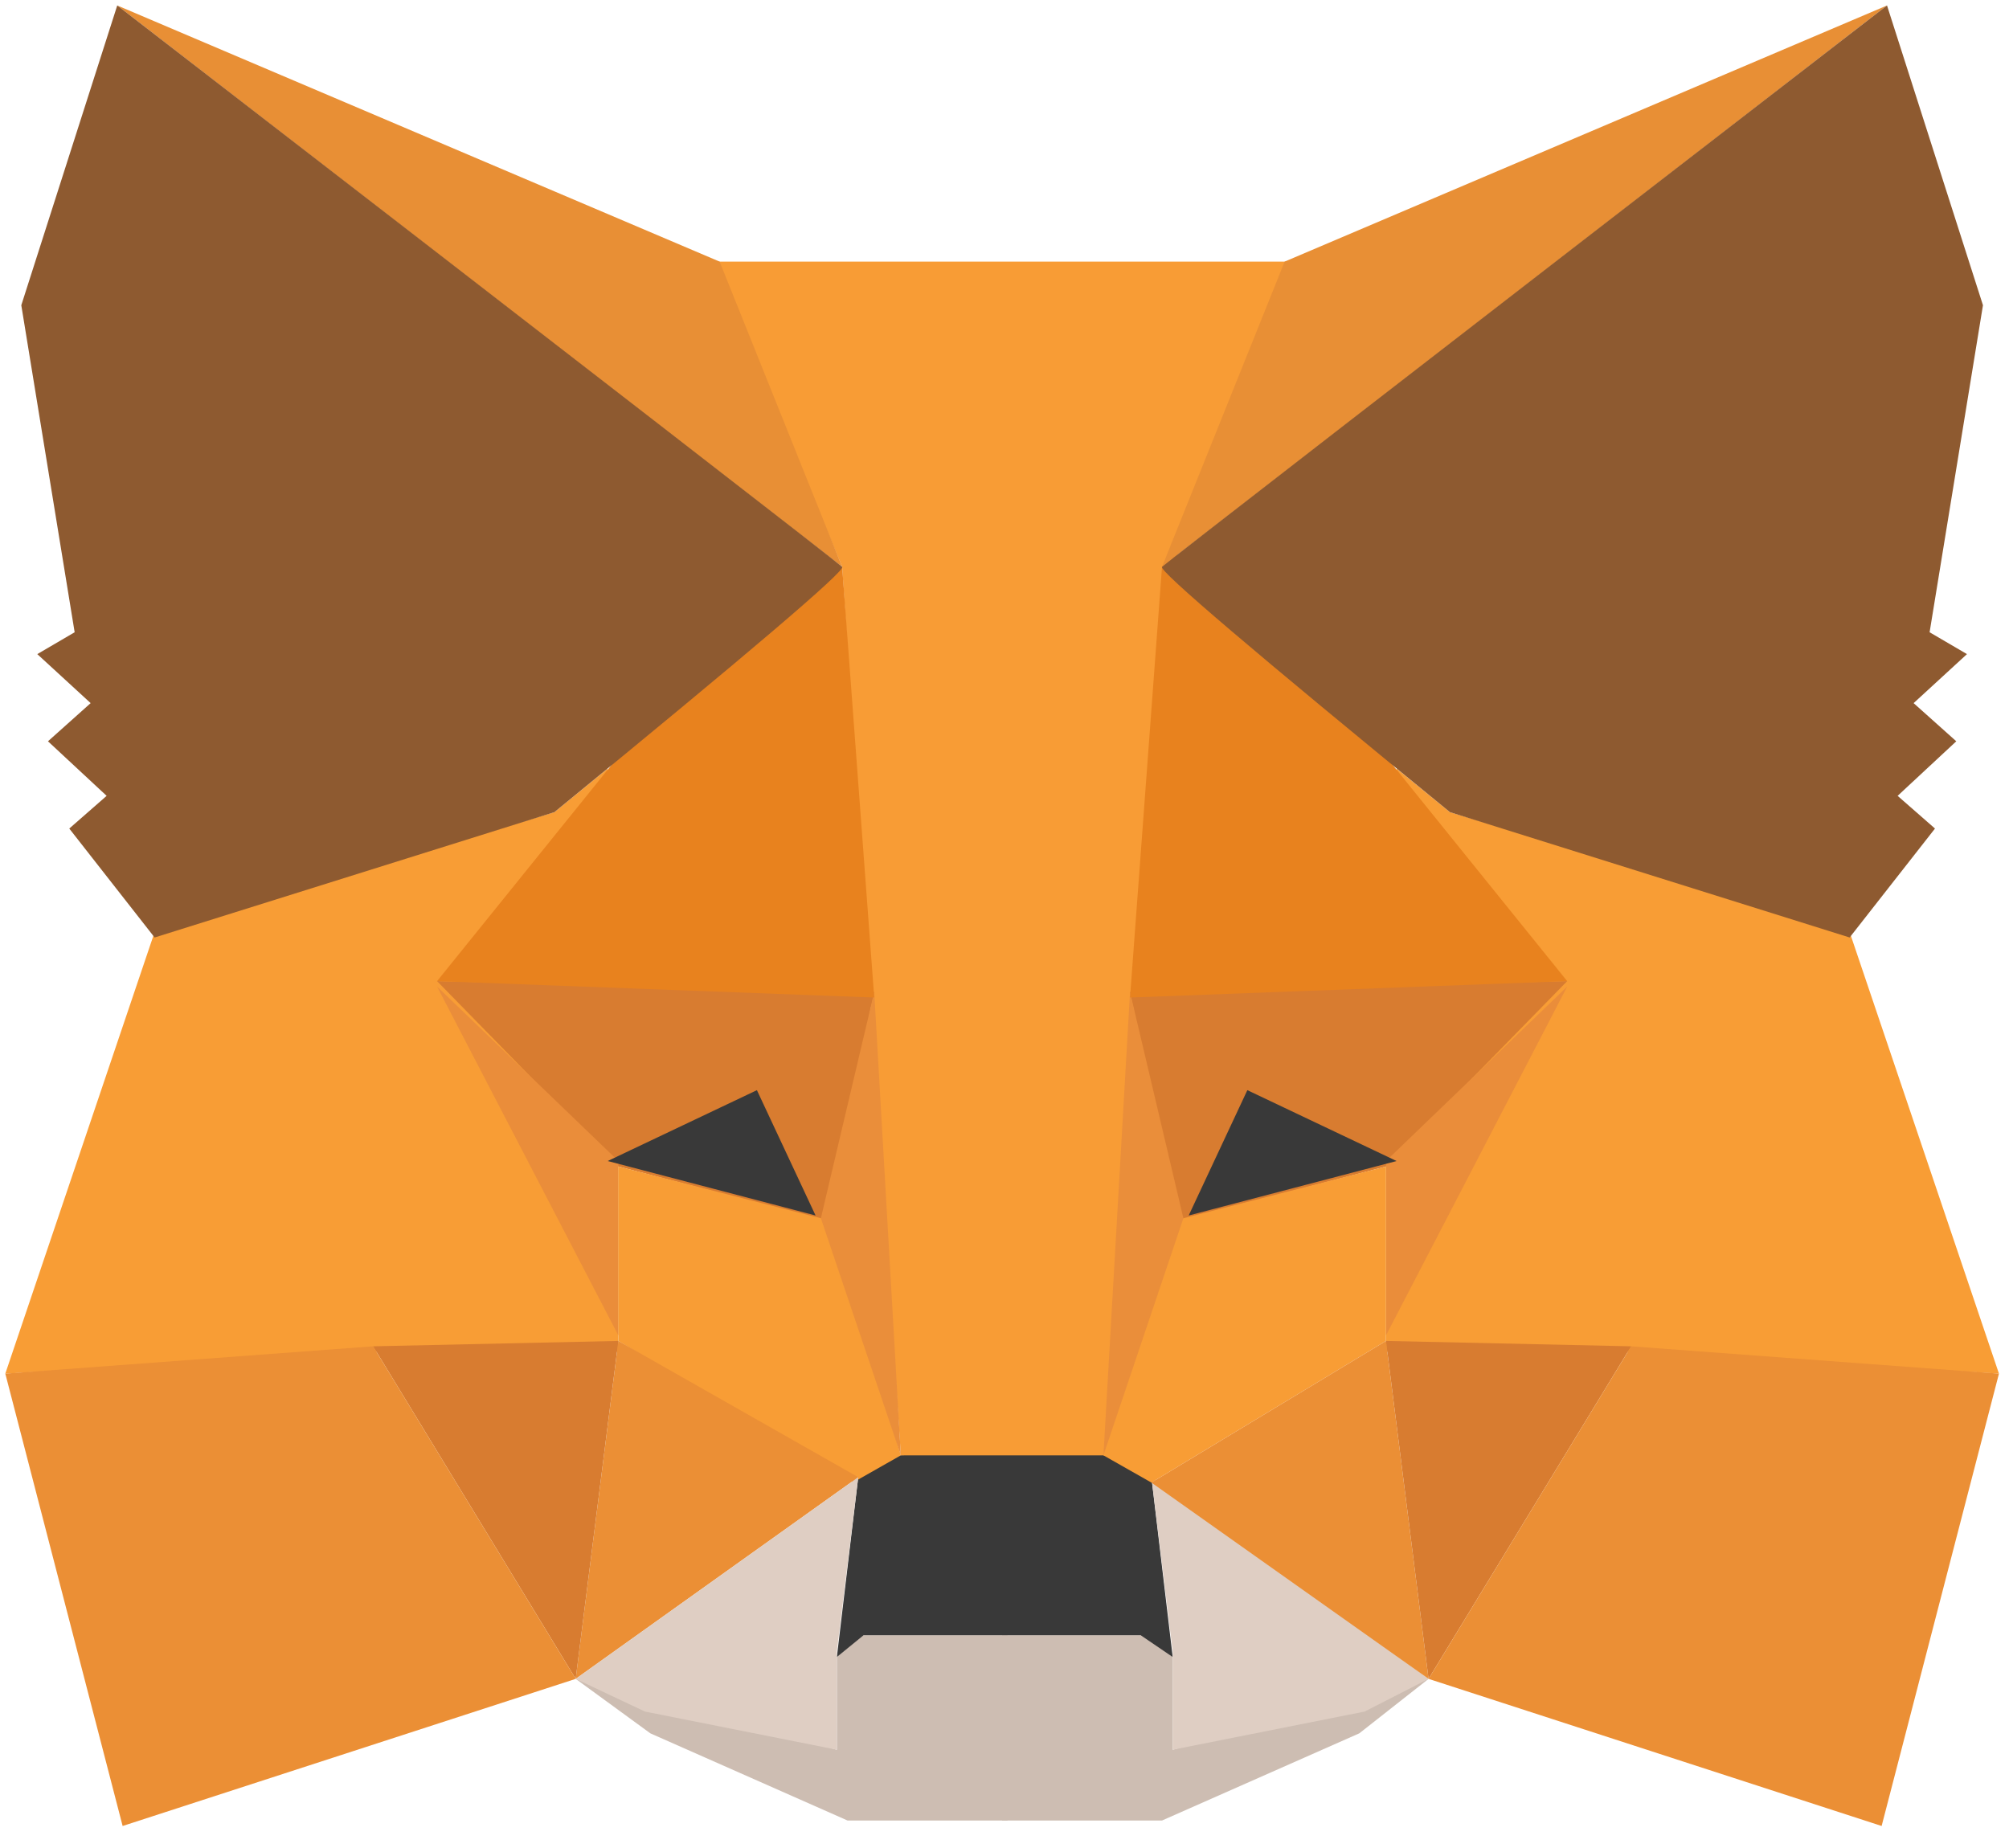 <svg width="25" height="23" viewBox="0 0 25 23" fill="none" xmlns="http://www.w3.org/2000/svg">
<g clip-path="url(#clip0_5_13)">
<path fill-rule="evenodd" clip-rule="evenodd" d="M7.164 20.895L10.414 21.777V20.623L10.68 20.352H12.537V21.709V22.658H10.547L8.093 21.573L7.164 20.895Z" fill="#CDBDB2"/>
<path fill-rule="evenodd" clip-rule="evenodd" d="M17.777 20.895L14.593 21.777V20.623L14.328 20.352H12.47V21.709V22.658H14.46L16.915 21.573L17.777 20.895Z" fill="#CDBDB2"/>
<path fill-rule="evenodd" clip-rule="evenodd" d="M10.68 18.385L10.414 20.623L10.746 20.352H14.195L14.593 20.623L14.328 18.385L13.797 18.045L11.144 18.113L10.68 18.385Z" fill="#393939"/>
<path fill-rule="evenodd" clip-rule="evenodd" d="M8.889 3.256L10.48 7.055L11.21 18.113H13.797L14.593 7.055L16.052 3.256H8.889Z" fill="#F89C35"/>
<path fill-rule="evenodd" clip-rule="evenodd" d="M1.924 11.601L0.066 17.096L4.71 16.824H7.695V14.45L7.562 9.565L6.899 10.108L1.924 11.601Z" fill="#F89D35"/>
<path fill-rule="evenodd" clip-rule="evenodd" d="M5.439 12.211L10.879 12.347L10.282 15.196L7.695 14.518L5.439 12.211Z" fill="#D87C30"/>
<path fill-rule="evenodd" clip-rule="evenodd" d="M5.439 12.279L7.695 14.45V16.621L5.439 12.279Z" fill="#EA8D3A"/>
<path fill-rule="evenodd" clip-rule="evenodd" d="M7.695 14.518L10.348 15.196L11.21 18.113L10.613 18.452L7.695 16.689V14.518Z" fill="#F89D35"/>
<path fill-rule="evenodd" clip-rule="evenodd" d="M7.695 16.689L7.164 20.895L10.68 18.385L7.695 16.689Z" fill="#EB8F35"/>
<path fill-rule="evenodd" clip-rule="evenodd" d="M10.879 12.347L11.21 18.113L10.215 15.162L10.879 12.347Z" fill="#EA8E3A"/>
<path fill-rule="evenodd" clip-rule="evenodd" d="M4.643 16.756L7.695 16.689L7.164 20.895L4.643 16.756Z" fill="#D87C30"/>
<path fill-rule="evenodd" clip-rule="evenodd" d="M1.526 22.726L7.164 20.895L4.643 16.756L0.066 17.096L1.526 22.726Z" fill="#EB8F35"/>
<path fill-rule="evenodd" clip-rule="evenodd" d="M10.48 7.055L7.628 9.498L5.439 12.211L10.879 12.415L10.48 7.055Z" fill="#E8821E"/>
<path fill-rule="evenodd" clip-rule="evenodd" d="M7.164 20.895L10.68 18.385L10.414 20.555V21.777L8.026 21.302L7.164 20.895Z" fill="#DFCEC3"/>
<path fill-rule="evenodd" clip-rule="evenodd" d="M17.777 20.895L14.328 18.385L14.593 20.555V21.777L16.981 21.302L17.777 20.895Z" fill="#DFCEC3"/>
<path fill-rule="evenodd" clip-rule="evenodd" d="M9.419 13.568L10.149 15.128L7.562 14.45L9.419 13.568Z" fill="#393939"/>
<path fill-rule="evenodd" clip-rule="evenodd" d="M1.459 0.068L10.48 7.055L8.955 3.256L1.459 0.068Z" fill="#E88F35"/>
<path fill-rule="evenodd" clip-rule="evenodd" d="M1.459 0.068L0.265 3.799L0.929 7.869L0.464 8.141L1.128 8.751L0.597 9.226L1.327 9.905L0.862 10.312L1.924 11.668L6.899 10.108C9.331 8.118 10.525 7.101 10.48 7.055C10.436 7.01 7.429 4.681 1.459 0.068Z" fill="#8E5A30"/>
<path fill-rule="evenodd" clip-rule="evenodd" d="M23.017 11.601L24.875 17.096L20.231 16.824H17.247V14.45L17.379 9.565L18.043 10.108L23.017 11.601Z" fill="#F89D35"/>
<path fill-rule="evenodd" clip-rule="evenodd" d="M19.502 12.211L14.062 12.347L14.659 15.196L17.247 14.518L19.502 12.211Z" fill="#D87C30"/>
<path fill-rule="evenodd" clip-rule="evenodd" d="M19.502 12.279L17.247 14.45V16.621L19.502 12.279Z" fill="#EA8D3A"/>
<path fill-rule="evenodd" clip-rule="evenodd" d="M17.247 14.518L14.593 15.196L13.731 18.113L14.328 18.452L17.247 16.689V14.518Z" fill="#F89D35"/>
<path fill-rule="evenodd" clip-rule="evenodd" d="M17.247 16.689L17.777 20.895L14.328 18.452L17.247 16.689Z" fill="#EB8F35"/>
<path fill-rule="evenodd" clip-rule="evenodd" d="M14.062 12.347L13.731 18.113L14.726 15.162L14.062 12.347Z" fill="#EA8E3A"/>
<path fill-rule="evenodd" clip-rule="evenodd" d="M20.298 16.756L17.247 16.689L17.777 20.895L20.298 16.756Z" fill="#D87C30"/>
<path fill-rule="evenodd" clip-rule="evenodd" d="M23.415 22.726L17.777 20.895L20.298 16.756L24.875 17.096L23.415 22.726Z" fill="#EB8F35"/>
<path fill-rule="evenodd" clip-rule="evenodd" d="M14.46 7.055L17.313 9.498L19.502 12.211L14.062 12.415L14.46 7.055Z" fill="#E8821E"/>
<path fill-rule="evenodd" clip-rule="evenodd" d="M15.522 13.568L14.792 15.128L17.379 14.45L15.522 13.568Z" fill="#393939"/>
<path fill-rule="evenodd" clip-rule="evenodd" d="M23.482 0.068L14.46 7.055L15.986 3.256L23.482 0.068Z" fill="#E88F35"/>
<path fill-rule="evenodd" clip-rule="evenodd" d="M23.482 0.068L24.676 3.799L24.012 7.869L24.477 8.141L23.813 8.751L24.344 9.226L23.614 9.905L24.079 10.312L23.017 11.668L18.043 10.108C15.61 8.118 14.416 7.101 14.46 7.055C14.505 7.01 17.512 4.681 23.482 0.068Z" fill="#8E5A30"/>
</g>
<defs>
<clipPath id="clip0_5_13">
<rect width="25" height="22.794" fill="white"/>
</clipPath>
</defs>
</svg>
